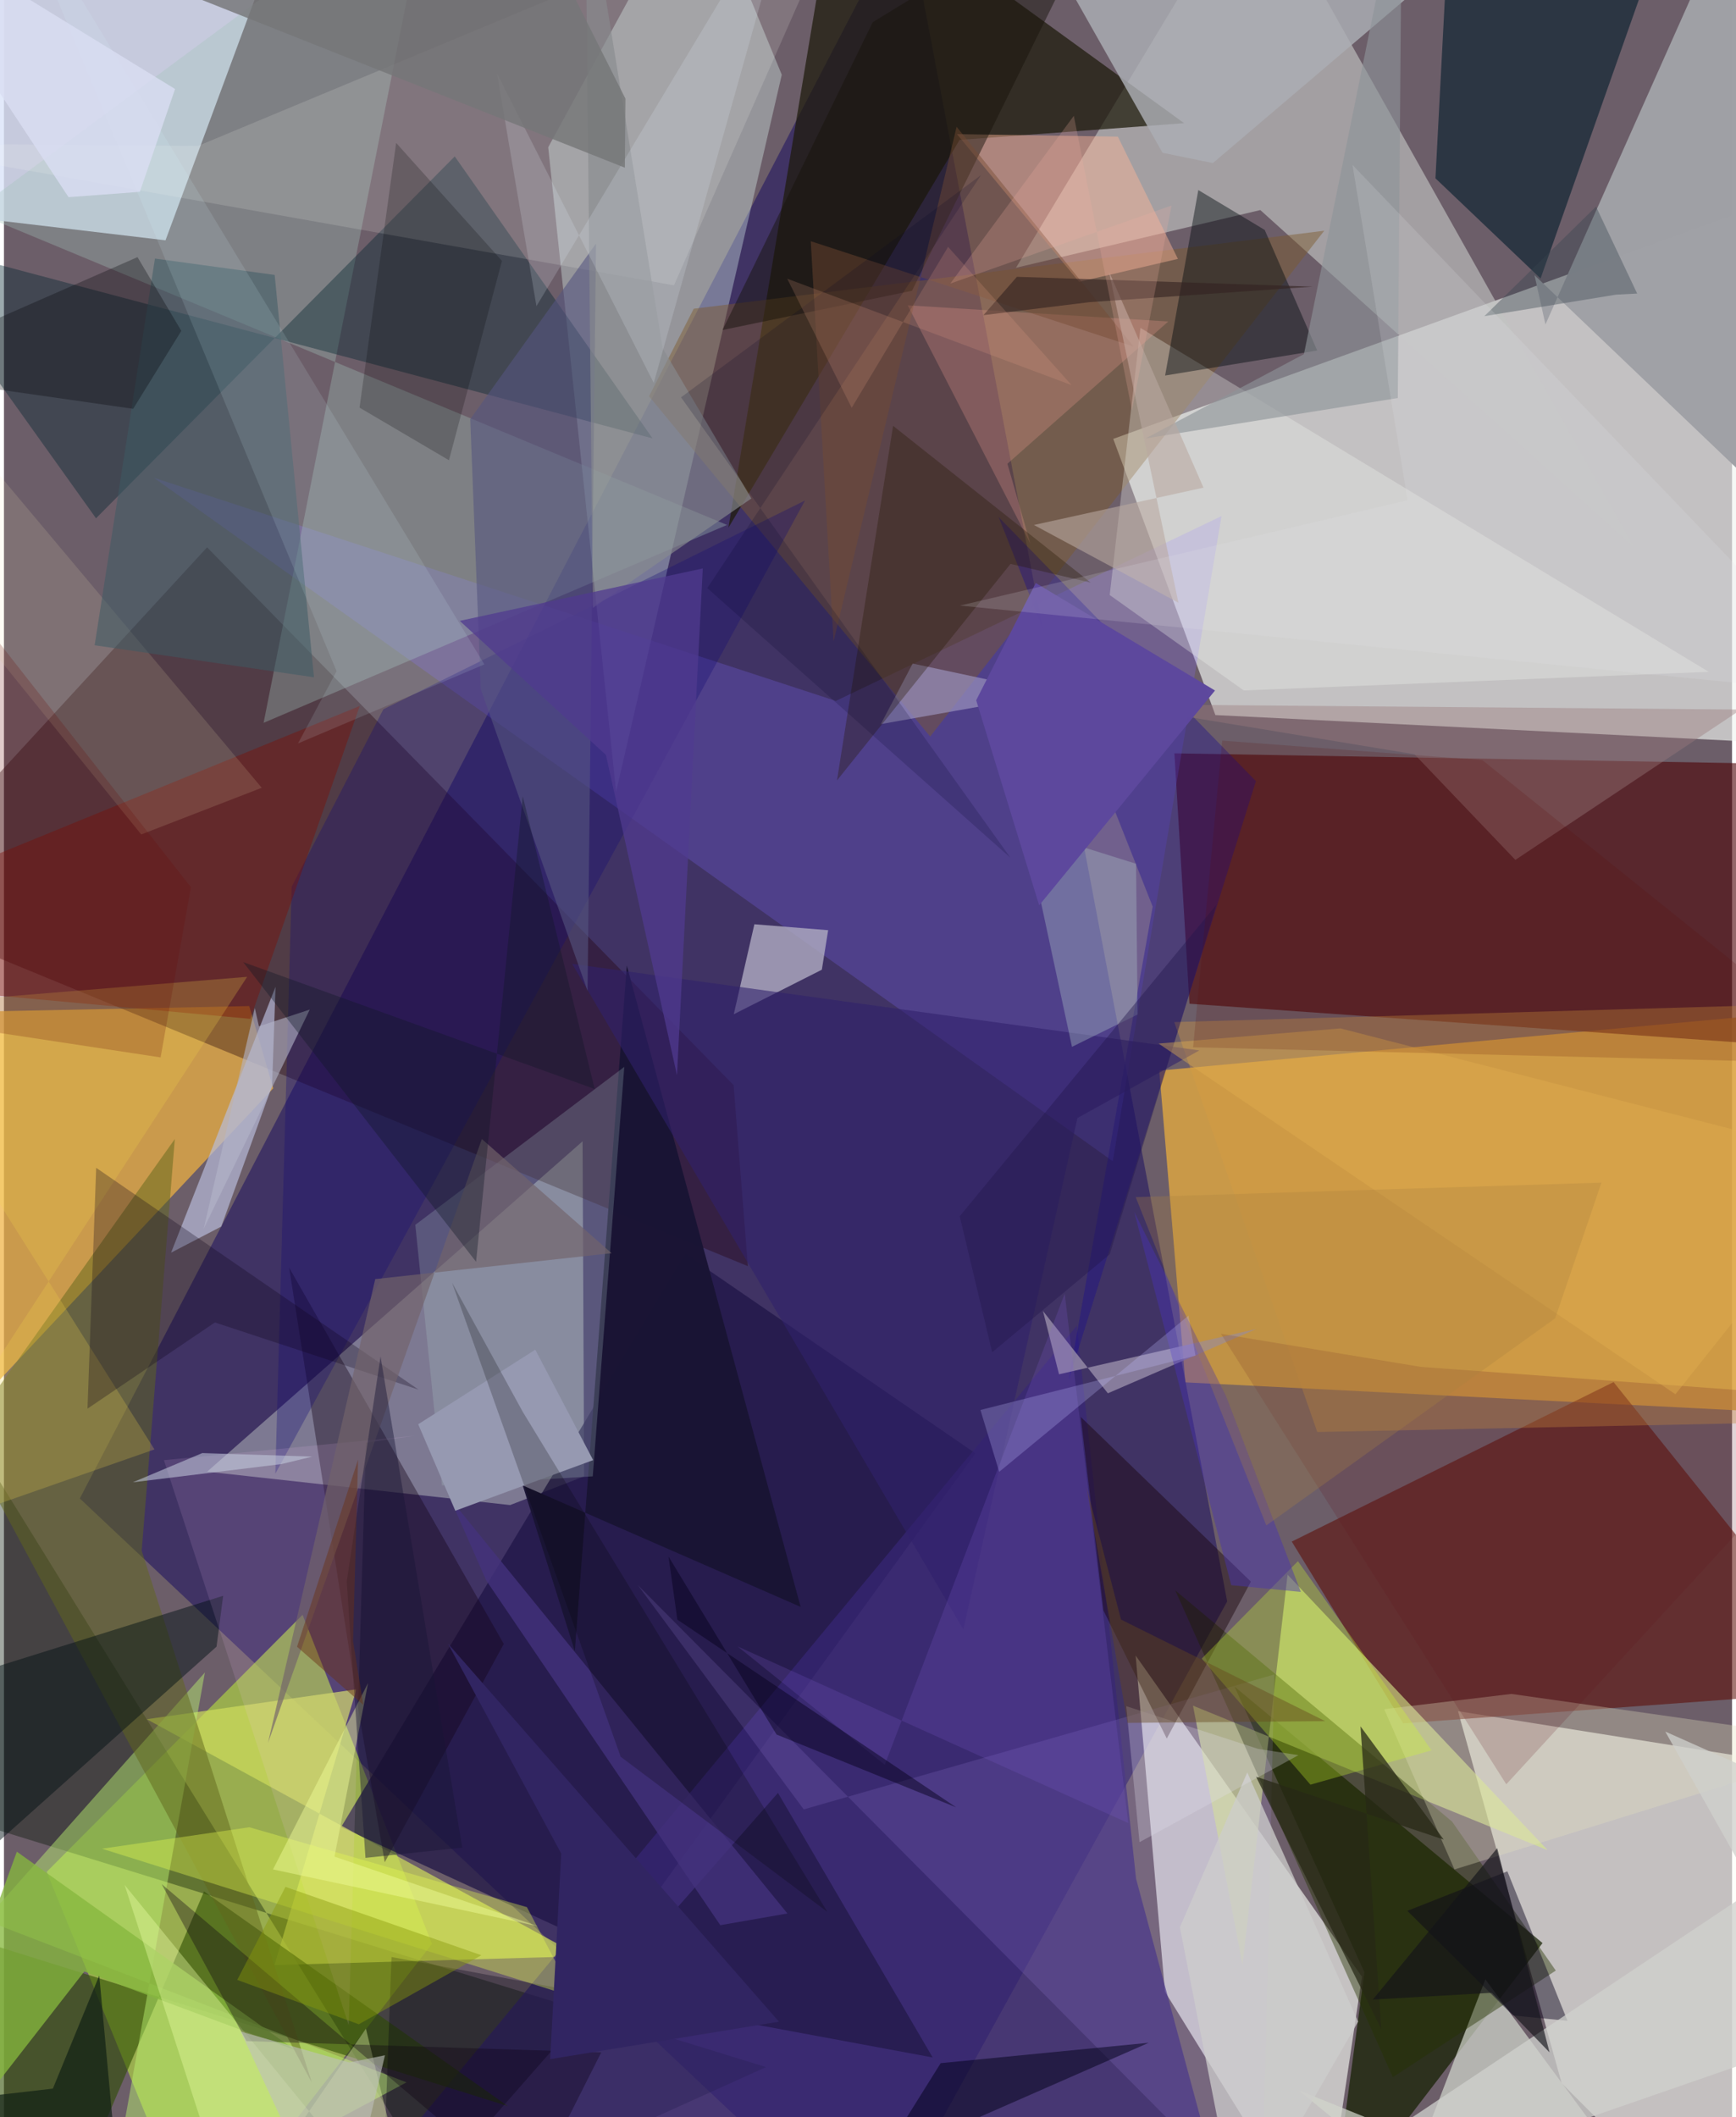 <svg xmlns="http://www.w3.org/2000/svg" width="228" height="278" viewBox="0 0 836 1024"><path fill="#6c5e69" d="M0 0h836v1024H0z"/><path fill="#eff4ef" fill-opacity=".659" d="M898 81.568l-9.772 279.292-302.175-15.008-49.404-133.584z"/><path fill="#dfa641" fill-opacity=".812" d="M877.745 488.491L558.902 517.81l12.626 150.79 290.998 14.741z"/><path fill="#fbfff6" fill-opacity=".612" d="M753.576 1007.594l66.627 66.669 75.978-215.93-192.764-30.702z"/><path fill="#281c61" fill-opacity=".651" d="M591.76 774.552L420.242 1086 36.7 724.762 436.462-43.853z"/><path fill="#dbe4f9" fill-opacity=".808" d="M124.195-8.088L78.156 116.225l-129.042-15.253L-22.09-50.557z"/><path fill="#f3f5ef" fill-opacity=".659" d="M637.595 1086L561.66 963.326l-14.182-162.602 109.487 155.374z"/><path fill="#b4db41" fill-opacity=".635" d="M207.055 940.168l-62.588-159.154L20.675 905.346 94.288 1086z"/><path fill="#f0b140" fill-opacity=".718" d="M-62 490.316V731.23l192.279-204.85-11.627-39.784z"/><path fill="#e6fffa" fill-opacity=".341" d="M376.285 36.148L335.845-62 263.298 71.221l32.85 311.692z"/><path fill="#4e0205" fill-opacity=".6" d="M872.151 506.511L898 370.144l-331.77-5.785 7.297 121.116z"/><path fill="#c2c3c2" fill-opacity=".639" d="M489.596 129.505L604.947-62l183.231 326.254-180.383-162.656z"/><path fill="#ced8d1" fill-opacity=".427" d="M280.667 714.062l-.75-162.045L98.294 711.79l146.579 16.158z"/><path fill="#23000a" fill-opacity=".365" d="M-62 438.895l421.877 173.501-6.897-87.564-254.71-260.1z"/><path fill="#151f00" fill-opacity=".71" d="M642.176 1072.946l15.987-119.055L595.282 815.7l149.045 124.1z"/><path fill="#5c0a03" fill-opacity=".553" d="M676.9 833.535L898 817.311 778.684 668.458l-155.68 77.15z"/><path fill="#1d1b0b" fill-opacity=".725" d="M350.471 255.239L403.31-62 570.925 59.573l-108.614 8.09z"/><path fill="#001200" fill-opacity=".365" d="M-21.281 685.462l-21.756 187.29L368.62 999.786l-152.78 69.138z"/><path fill="#806aff" fill-opacity=".243" d="M72.537 231.087L402.436 339.01l186.587-89.396-52.62 312.027z"/><path fill="#d8e988" fill-opacity=".608" d="M575.229 824.98l23.942 125.125 21.81-188.487 125.801 133.248z"/><path fill="#1e1445" fill-opacity=".722" d="M294.834 944.382l-131.738-60.669 166.623-277.078 140.226 96.276z"/><path fill="#9fa0a5" fill-opacity=".992" d="M843.25-62l-97.526 218.917-5.292-23.83L898 283.537z"/><path fill="#1a2b39" fill-opacity=".776" d="M812.727-62h-112.44l-7.77 148.247 50.857 48.454z"/><path fill="#d1d5cb" fill-opacity=".718" d="M679.294 1054.448l-53.037-43.529L811.612 1086l-94.96-128.65z"/><path fill="#ccda5c" fill-opacity=".714" d="M69.094 831.517L278.8 946.167l-147.92 4.273 39.626-133.38z"/><path fill="#382677" fill-opacity=".69" d="M595.413 1086l-414.745-36.279 338.339-408.485 28.668 267.404z"/><path fill="#7d5a2b" fill-opacity=".451" d="M638.726 111.593L333.69 149.318l-21.61 42.355 136 164.575z"/><path fill="#a2c3bc" fill-opacity=".333" d="M207.135-62l-81.527 411.615 224.198-95.724-364.54-151.513z"/><path fill="#002530" fill-opacity=".392" d="M313.777 212.038l-366.324-97.296 97.08 135.94L218.075 75.657z"/><path fill="#2f4d03" fill-opacity=".592" d="M96.787 914.808L23.515 1086-62 923.048l305.706 95.574z"/><path fill="#bbf371" fill-opacity=".467" d="M194.738 1007.161L-9.052 928.72 97.21 808.906 47.7 1086z"/><path fill="#ada9c0" fill-opacity=".816" d="M395.674 469.015l-42.609 21.537 9.97-43.52 35.69 2.864z"/><path fill="#b8bddb" fill-opacity=".678" d="M131.383 477.283l-1.675 47.948-24.575 68.002-24.285 12.641z"/><path fill="#62671a" fill-opacity=".498" d="M-19.509 694.732L82.657 550.91 66.639 750.046l82.342 257.317z"/><path fill="#243200" fill-opacity=".424" d="M750.732 953.094l-50.161-72.057L566.659 769.23l105.238 235.452z"/><path fill="#f1f6ee" fill-opacity=".306" d="M824.736 324.946l-224.957 8.996-64.846-46.145 14.872-129.203z"/><path fill="#140317" fill-opacity=".4" d="M241.802 795.126l-57.588 105.56-11.703-67.568-34.543-219.988z"/><path fill="#fcfef5" fill-opacity=".149" d="M324.112 138.007L-62 69.385l155.853 1.21L412.298-62z"/><path fill="#ffb798" fill-opacity=".439" d="M461.03 64.876l77.843 1.213 29.052 59.13-47.805 11.117z"/><path fill="#140b74" fill-opacity=".318" d="M387.533 242.07L183.548 343.055l-44.356 85.81-7.91 283.94z"/><path fill="#000b10" fill-opacity=".435" d="M561.734 181.636l73.58-12.1-25.399-58.328-32.119-19.284z"/><path fill="#191434" fill-opacity=".976" d="M385.407 777.188l-84.082-310.185-25.153 331.573-25.22-80.141z"/><path fill="#180b91" fill-opacity=".361" d="M515.058 667.587l90.61-289.779-124.456-127.706 74.509 188.383z"/><path fill="#7e0c00" fill-opacity=".388" d="M-62 437.197l2.432 39.166 178.727 16.42 52.977-151.328z"/><path fill="#adccc9" fill-opacity=".239" d="M284.843 714.06l-72.933 4.365-12.918-126.001 101.11-76.416z"/><path fill="#abaeb3" fill-opacity=".824" d="M750.409-62L584.856 78.864l-24.37-4.963L483.568-62z"/><path fill="#170005" fill-opacity=".424" d="M562.54 840.884l-30.638-61.953-10.964-93.602 82.287 79.65z"/><path fill="#d69b42" fill-opacity=".369" d="M635.35 692.62l209.832-4.317 30.966-202.832-309.991 8.881z"/><path fill="#9d93ac" fill-opacity=".765" d="M502.639 634.08l31.408 39.81 71.822-31.122-95.452 21.928z"/><path fill="#010012" fill-opacity=".318" d="M187.49 946.541L182.363 1086 374.44 867.155l74.834 127.962z"/><path fill="#001015" fill-opacity=".471" d="M102.841 796.426l-124.036 110.89L-62 824.37l168.04-52.548z"/><path fill="#9b95bd" fill-opacity=".675" d="M516.174 333.875l-91.973 16.348 15.416-29.28L547.54 343.97z"/><path fill="#bba1ff" fill-opacity=".141" d="M306.64 766.642l80.27 108.495 227.656-65.257-5.989 260.801z"/><path fill="#86b73d" fill-opacity=".769" d="M38.862 953.551l101.986 38.004L6.233 895.596-62 1083.086z"/><path fill="#e2e0be" fill-opacity=".322" d="M667.717 826.662l61.532-7.37L898 843.26l-196.27 60.919z"/><path fill="#31216c" fill-opacity=".588" d="M274.865 466.168L578.3 508.056l-58.984 32.7L464.14 788.1z"/><path fill="#a8bcc3" fill-opacity=".384" d="M548.418 490.67l-.748-72.905-53.602-16.771 22.61 105.324z"/><path fill="#565580" fill-opacity=".588" d="M286.417 117.787l-60.842 84.946 5.109 130.611 51.64 145.889z"/><path fill="#f3d64c" fill-opacity=".231" d="M-62 487.119l179.651-14.66L-62 748.118l134.81-47.09z"/><path fill="#ebffa7" fill-opacity=".38" d="M175.114 981.201L200.5 1086 58.35 911.65l52.666 162.7z"/><path fill="#f9a597" fill-opacity=".247" d="M485.449 224.298l77.82-68.802-126.062-7.828 59.351 115.305z"/><path fill="#ffcaff" fill-opacity=".118" d="M166.787 979.53l-89.41-273.293L198.87 694.41l-23.766 3.386z"/><path fill="#0e0017" fill-opacity=".278" d="M200.572 672.12L44.616 564.842l-4.202 116.467 61.635-41.69z"/><path fill="#fdedbd" fill-opacity=".137" d="M-62 244.927v-86.441l186.7 222.539-58.288 22.571z"/><path fill="#09041c" fill-opacity=".455" d="M678.921 924.2l51.082 50.61 26.38 2.588-29.066-72.293z"/><path fill="#9a7b7c" fill-opacity=".412" d="M682.367 364.81l-146.86-24.207 304.81 2.585-109.142 72.717z"/><path fill="#d2ff2c" fill-opacity=".294" d="M579.443 802.22l52.587 60.962 58.588-16.6-64.632-91.496z"/><path fill="#000016" fill-opacity=".498" d="M330.515 1086l223.31-97.992-100.656 9.866L398.017 1086z"/><path fill="#e8fc4f" fill-opacity=".369" d="M47.432 894.152l228.423 71.758-22.857-43.49-134.301-38.645z"/><path fill="#3d5b64" fill-opacity=".522" d="M149.974 327.584L43.871 312.092l29.174-187.034 57.926 7.917z"/><path fill="#271700" fill-opacity=".329" d="M430.136 205.96l-27.137 171.504 83.94-104.73 38.823 9.066z"/><path fill="#888c8e" fill-opacity=".639" d="M281.2-62l37.45 230.415 42.927 72.68-76.693 52.922z"/><path fill="#43327d" fill-opacity=".788" d="M379.013 925.481l-163.086-200.52 17.376 39.43 113.248 166.75z"/><path fill="#4831b1" fill-opacity=".451" d="M593.702 766.693l33.706 3.273-36.156-94.604-44.438-89.156z"/><path fill="#dcfcff" fill-opacity=".122" d="M160.91 324.637l-18.653 34.943 90.142-38.23L.11-62z"/><path fill="#17140b" fill-opacity=".478" d="M539.087-62L420.28 10.742l-72.664 148.876 91.682-18.981z"/><path fill="#8e9498" fill-opacity=".624" d="M552.224 212.075l122.074-19.559L676.32-62l-47.422 233.275z"/><path fill-opacity=".208" d="M189.731 69.126l51.194 57.053-25.647 96.418-43.257-25.441z"/><path fill="#cfd0cd" fill-opacity=".757" d="M898 879.47L588.468 1086l297.08-102.94L803.7 837.504z"/><path fill="#60141e" fill-opacity=".18" d="M588.73 645.105l96.812 16.02L898 676.627 726.781 862.996z"/><path fill="#72636b" fill-opacity=".667" d="M179.614 618.65l-51.873 224.334 103.447-292.083 62.744 55.221z"/><path fill="#374550" fill-opacity=".384" d="M716.17 152.92l54.028-52.997 19.905 42.057-10.259.537z"/><path fill="#000104" fill-opacity=".29" d="M-62 179.884l124.516 17.85 23.285-37.708-21.2-35.66z"/><path fill="#8360d8" fill-opacity=".192" d="M426.104 853.57l-71.222-57.27 188.996 85.436-30.717-256.041z"/><path fill="#0d0012" fill-opacity=".349" d="M117.291 987.205l-40.986-75.918 177.696 150.679 34.952-69.31z"/><path fill="#cecdcc" fill-opacity=".749" d="M601.489 857.262l53.626 120.518-57.707 99.858-28.524-145.482z"/><path fill="#89990b" fill-opacity=".431" d="M136.205 912.616l94.752 33.072-59.29 33.383-58.817-21.462z"/><path fill="#b4b5ca" fill-opacity=".596" d="M123.35 496.397l24.596-8.103-51.344 106.061 24.744-106.826z"/><path fill="#5d489d" fill-opacity=".992" d="M499.15 281.98l86.716 52.002-85.056 103.913-30.47-99.209z"/><path fill="#272815" fill-opacity=".733" d="M696.518 889.747l-90.832-30.47 60.659 122.15-10.096-146.462z"/><path fill="#9699b1" d="M200.405 688.857l17.948 41.834 66.684-24.488-27.99-53.405z"/><path fill="#000003" fill-opacity=".22" d="M216.765 620.376l81.593 229.316 99.965 75.002-147.344-241.848z"/><path fill="#112014" fill-opacity=".698" d="M58.09 1086L-62 1020.091l85.66-9.902 22.444-54.678z"/><path fill="#bec0bb" fill-opacity=".604" d="M114.492 982.57l52.606 14.984 17.23-3.498L162.61 1086z"/><path fill="#e3f0fa" fill-opacity=".18" d="M383.822-62l-126.22 210.093-19.087-112.62L314.35 185.2z"/><path fill="#754a33" fill-opacity=".447" d="M390.313 116.664l156.177 50.961-85.628-106.3-59.51 248.88z"/><path fill="#503a8f" fill-opacity=".741" d="M338.071 274.93L220.5 300.285l70.713 64.85 34.38 154.918z"/><path fill="#effd99" fill-opacity=".451" d="M176.136 814.034l-16.234 83.947 98.547 33.691-128.29-27.505z"/><path fill="#757678" fill-opacity=".82" d="M300.376 81.113l.28-33.4L245.507-62l-294.213 4.665z"/><path fill="#23164d" fill-opacity=".412" d="M462.378 588.25l15.688 65.8 56.885-47.415 51.6-169.033z"/><path fill="#b9a8a0" fill-opacity=".588" d="M534.628 131.485l33.548 160.04-69.9-37.608 82.02-18.066z"/><path fill="#e1ae4f" fill-opacity=".42" d="M898 562.099L808.61 674.35 558.575 504.73l87.989-7.322z"/><path fill="#312562" d="M264.236 995.941l5.359-99.427-54.79-101.567 160.134 182.87z"/><path fill="#181535" fill-opacity=".439" d="M221.713 893.62l-46.822 4.964-9.075-133.61 16.369-108.855z"/><path fill="#6c0b06" fill-opacity=".212" d="M75.774 511.431l14.68-82.31L-62 234.732V490.51z"/><path fill="#c4cddf" fill-opacity=".549" d="M149.142 704.503l-14.787 3.605-72.022 8.823L95.95 702.8z"/><path fill="#05011b" fill-opacity=".467" d="M373.772 838.94l86.88 35.21-134.889-90.803-4.253-30.474z"/><path fill="#6a3114" fill-opacity=".463" d="M168.87 793.74l4.963 30.84-32.053-28.106 29.536-90.5z"/><path fill="#0e1726" fill-opacity=".361" d="M285.796 526.722l-34.813-141.64-22.577 225.213-112.691-144.968z"/><path fill="#e1e5ea" fill-opacity=".173" d="M898 336.223l-435.541-43.327 216.585-50.934-26.665-162.21z"/><path fill="#aa8240" fill-opacity=".29" d="M750.432 637.627L610.695 737.805l-63.191-158.79 225.316-7.012z"/><path fill="#000328" fill-opacity=".173" d="M340.242 284.445l146.71 130.468L327.55 192.17 472.691 84.675z"/><path fill="#14131a" fill-opacity=".643" d="M719.79 963.844l-57.57 3.27 60.163-73.21 25.318 98.755z"/><path fill="#d9ddf2" fill-opacity=".804" d="M31.246 95.362l34.507-2.578 17.025-49.732L-62-45.913z"/><path fill="#e1ddec" fill-opacity=".275" d="M626.233 848.908l-76.878 42.087-6.431-65.787 63.747 20.658z"/><path fill="#66471c" fill-opacity=".427" d="M639.159 832.447l-98.765-49.13-16.673-64.225 19.794 114.203z"/><path fill="#322221" fill-opacity=".6" d="M525.128 146.15l-51.272 6.276 16.182-18.545 143.164 4.765z"/><path fill="#570a00" fill-opacity=".161" d="M898 514.55L715.231 367.652l-125.875-9.443-14.08 148.316z"/><path fill="#eeafa3" fill-opacity=".231" d="M517.575 56.007L545.697 198.5l19.158-99.107-107.043 37.761z"/><path fill="#f4ac8f" fill-opacity=".173" d="M378.916 134.788l31.192 62.46 46.636-77.843 59.74 66.868z"/><path fill="#c3bdff" fill-opacity=".259" d="M576.43 655.69l-104.032 26.266 9.076 29.921 91.583-75.548z"/></svg>